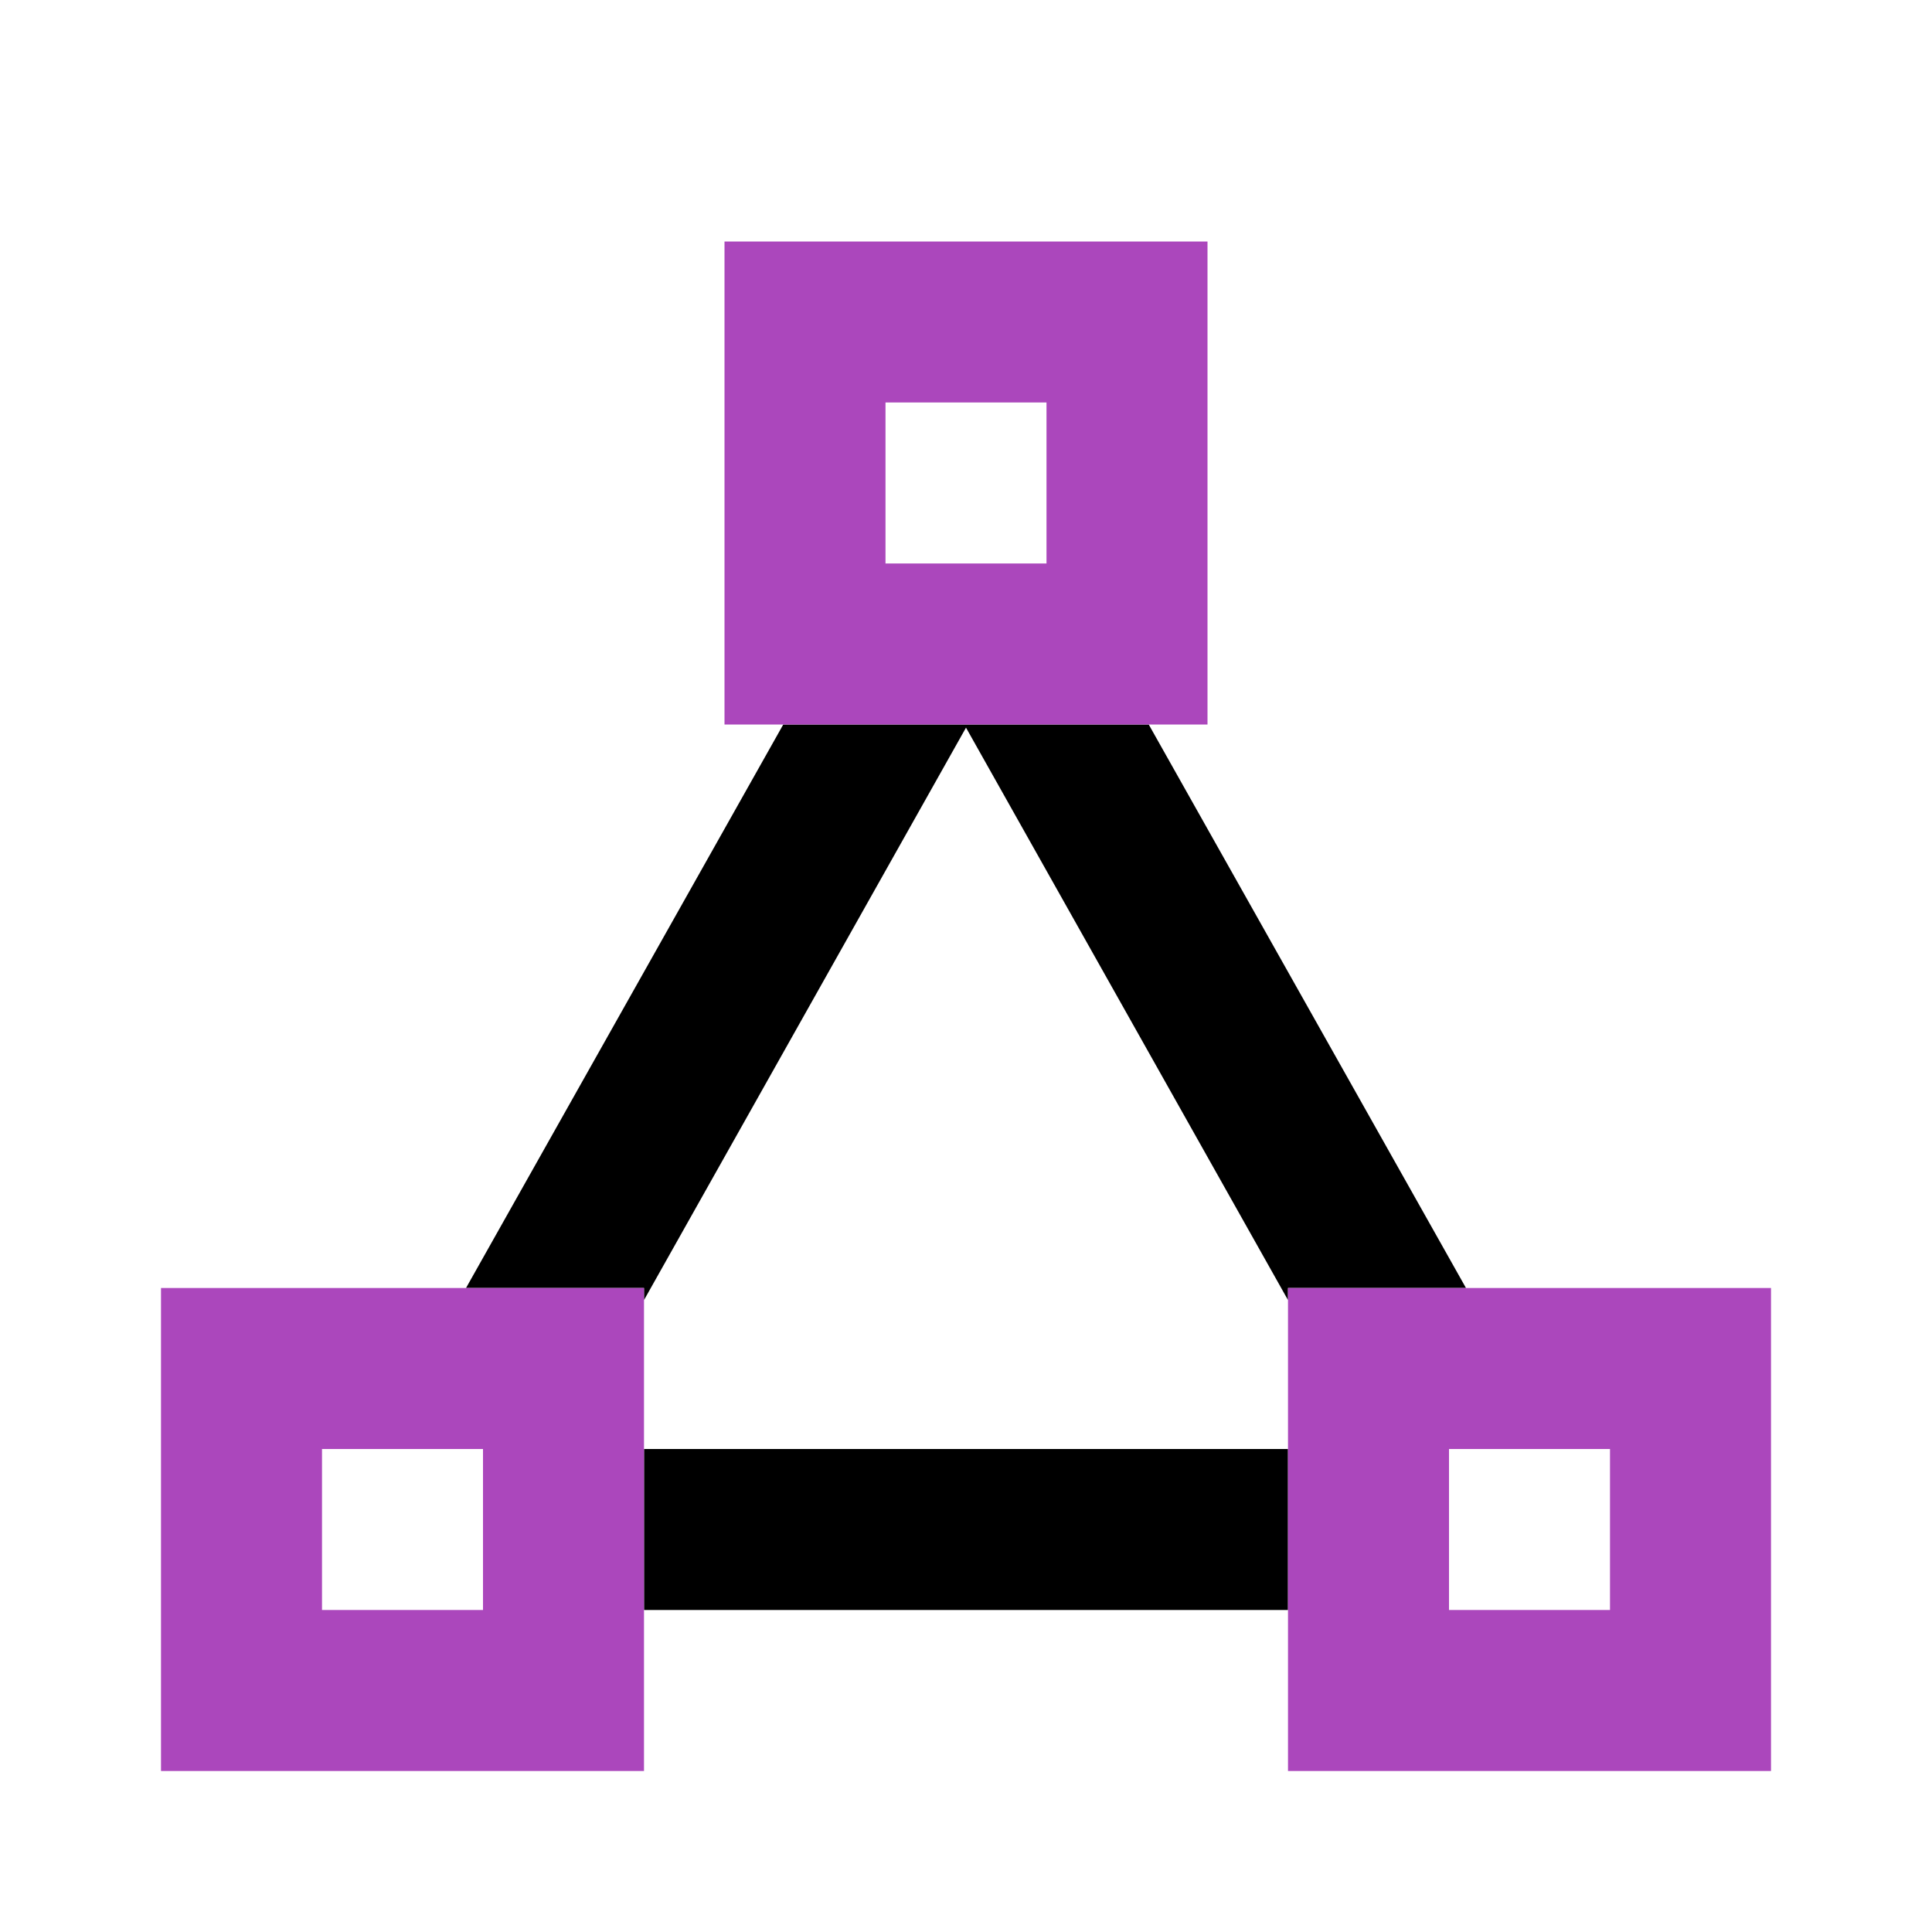 <?xml version="1.0" encoding="UTF-8" standalone="no"?>
<svg
   xmlns:dc="http://purl.org/dc/elements/1.1/"
   xmlns:cc="http://creativecommons.org/ns#"
   xmlns:rdf="http://www.w3.org/1999/02/22-rdf-syntax-ns#"
   xmlns:svg="http://www.w3.org/2000/svg"
   xmlns="http://www.w3.org/2000/svg"
   xmlns:sodipodi="http://sodipodi.sourceforge.net/DTD/sodipodi-0.dtd"
   xmlns:inkscape="http://www.inkscape.org/namespaces/inkscape"
   version="1.1"
   width="24"
   height="24"
   viewBox="0 0 24 24"
   id="svg4"
   sodipodi:docname="geom.svg"
   inkscape:version="0.92.4 5da689c313, 2019-01-14">
  <defs
     id="defs8" />
  <sodipodi:namedview
     pagecolor="#ffffff"
     bordercolor="#666666"
     borderopacity="1"
     objecttolerance="10"
     gridtolerance="10"
     guidetolerance="10"
     inkscape:pageopacity="0"
     inkscape:pageshadow="2"
     inkscape:window-width="2160"
     inkscape:window-height="1344"
     id="namedview6"
     showgrid="false"
     inkscape:snap-bbox="false"
     inkscape:bbox-paths="true"
     inkscape:zoom="39.333333"
     inkscape:cx="-9.7743066"
     inkscape:cy="7.2141824"
     inkscape:window-x="0"
     inkscape:window-y="58"
     inkscape:window-maximized="1"
     inkscape:current-layer="svg4" />
  <path
     id="path875"
     d="m 12,9 v 0.039 l 4,7.111 V 16 h 2.211 L 14.27,9 Z m 0,0 H 9.73 L 5.789,16 H 8 v 0.15 l 4,-7.111 z m 4,11 V 18 H 8 v 2 z"
     style="fill:#000000;fill-opacity:1" />
  <path
     id="path2"
     style="fill:#ab47bc;fill-opacity:1"
     d="M 9,3 V 9 H 9.73 14.27 15 V 3 Z m 2,2 h 2 v 2 h -2 z m 7.211,11 H 16 V 16.15 18 v 2 2 h 6 V 16 Z M 18,18 h 2 v 2 H 18 Z M 8,20 V 18 16.15 16 H 5.789 2 v 6 H 8 Z M 4,18 h 2 v 2 H 4 Z" />
</svg>
